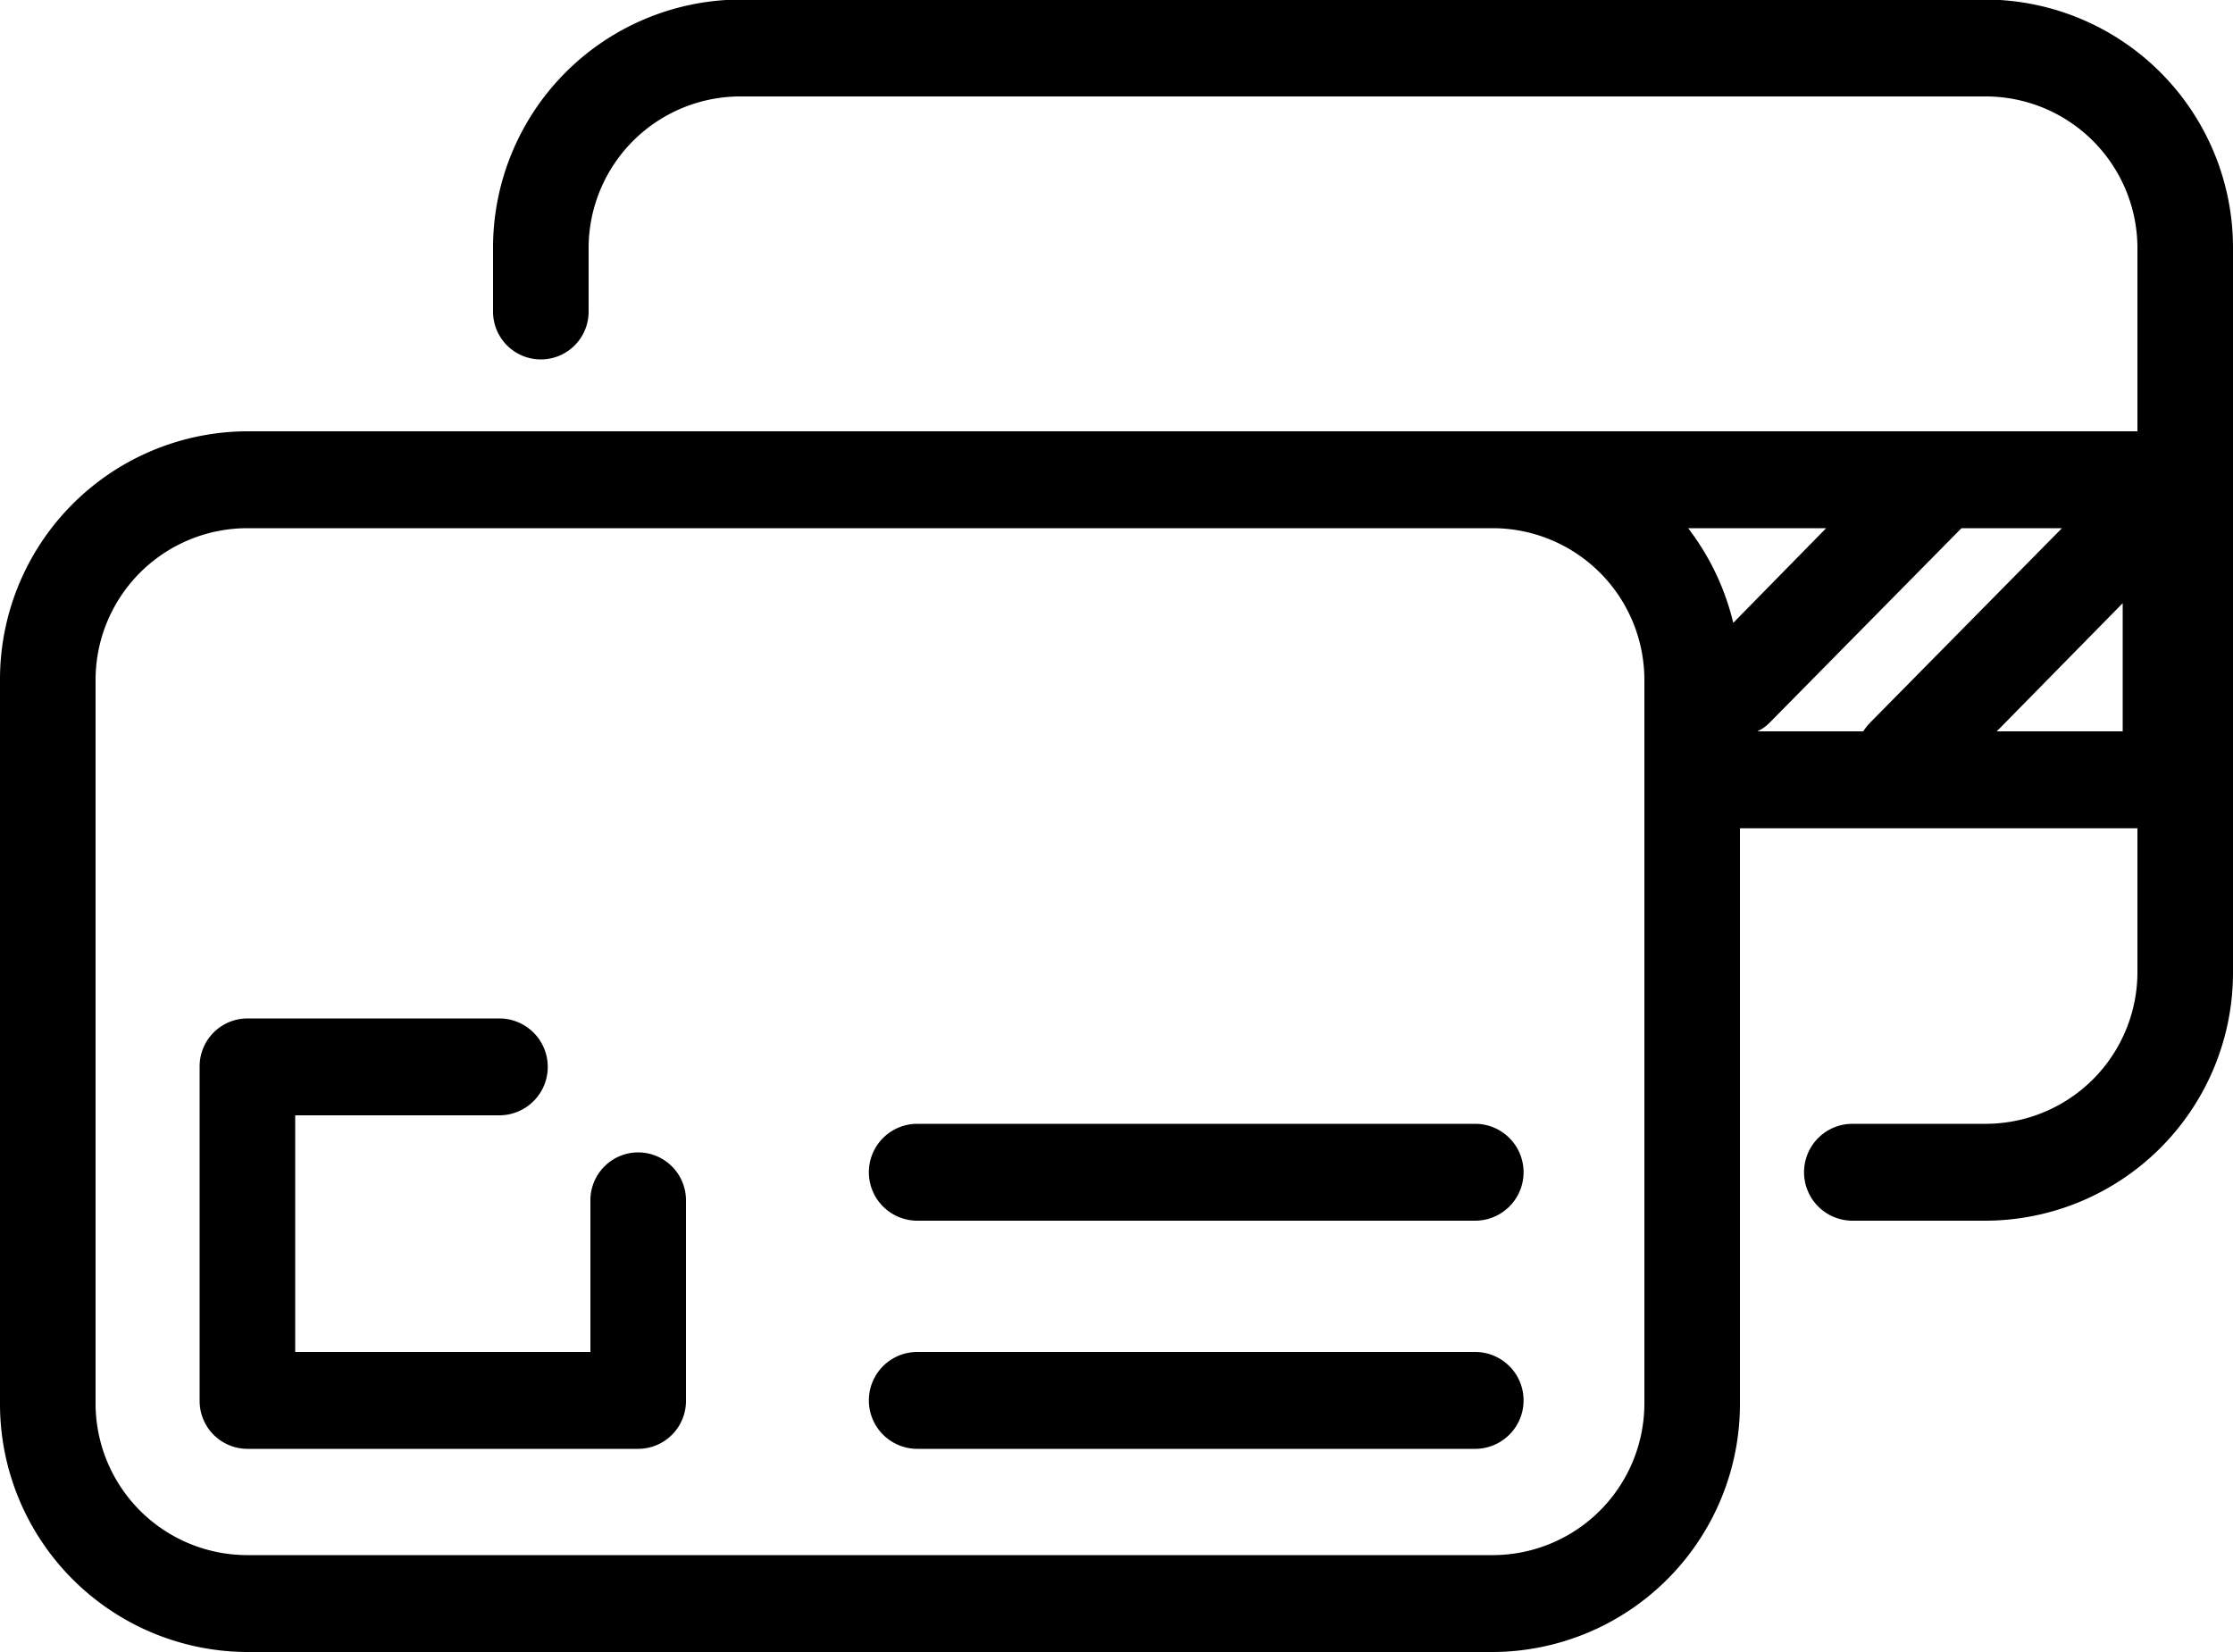 <svg xmlns="http://www.w3.org/2000/svg" width="50" height="37" viewBox="0 0 50 37">
  <path class="cls-1" d="M1416.49,2393.99h-27.94a5.559,5.559,0,0,0-5.51,5.6v1.39a1.07,1.07,0,1,0,2.14,0v-1.39a3.4,3.4,0,0,1,3.37-3.43h27.94a3.4,3.4,0,0,1,3.37,3.43v4.07h-42.35a5.557,5.557,0,0,0-5.51,5.59v16.16a5.557,5.557,0,0,0,5.51,5.59h27.94a5.557,5.557,0,0,0,5.51-5.59v-12.86h8.9v3.2a3.4,3.4,0,0,1-3.37,3.42h-3.01a1.085,1.085,0,0,0,0,2.17h3.01a5.557,5.557,0,0,0,5.51-5.59v-16.16A5.559,5.559,0,0,0,1416.49,2393.99Zm-2.77,16.39h-2.37a0.976,0.976,0,0,0,.29-0.21l4.28-4.34h2.25l-4.3,4.36A1.393,1.393,0,0,0,1413.72,2410.38Zm-2.91-2.43a5.628,5.628,0,0,0-1.01-2.12h3.09Zm-1.99,17.46a3.4,3.4,0,0,1-3.37,3.42h-27.94a3.4,3.4,0,0,1-3.37-3.42v-16.16a3.4,3.4,0,0,1,3.37-3.42h27.94a3.4,3.4,0,0,1,3.37,3.42v16.16Zm7.89-15.03,2.82-2.87v2.87h-2.82Zm-30.42,9.43a1.073,1.073,0,0,0-1.07,1.08v3.39h-6.61v-5.3h4.57a1.085,1.085,0,0,0,0-2.17h-5.64a1.073,1.073,0,0,0-1.07,1.08v7.48a1.073,1.073,0,0,0,1.07,1.08h8.75a1.073,1.073,0,0,0,1.07-1.08v-4.48A1.073,1.073,0,0,0,1386.29,2419.81Zm18.74-.64h-12.49a1.085,1.085,0,0,0,0,2.17h12.49A1.085,1.085,0,0,0,1405.03,2419.17Zm0,5.11h-12.49a1.085,1.085,0,0,0,0,2.17h12.49A1.085,1.085,0,0,0,1405.03,2424.28Z" transform="translate(-1372 -2394)"/>
</svg>
